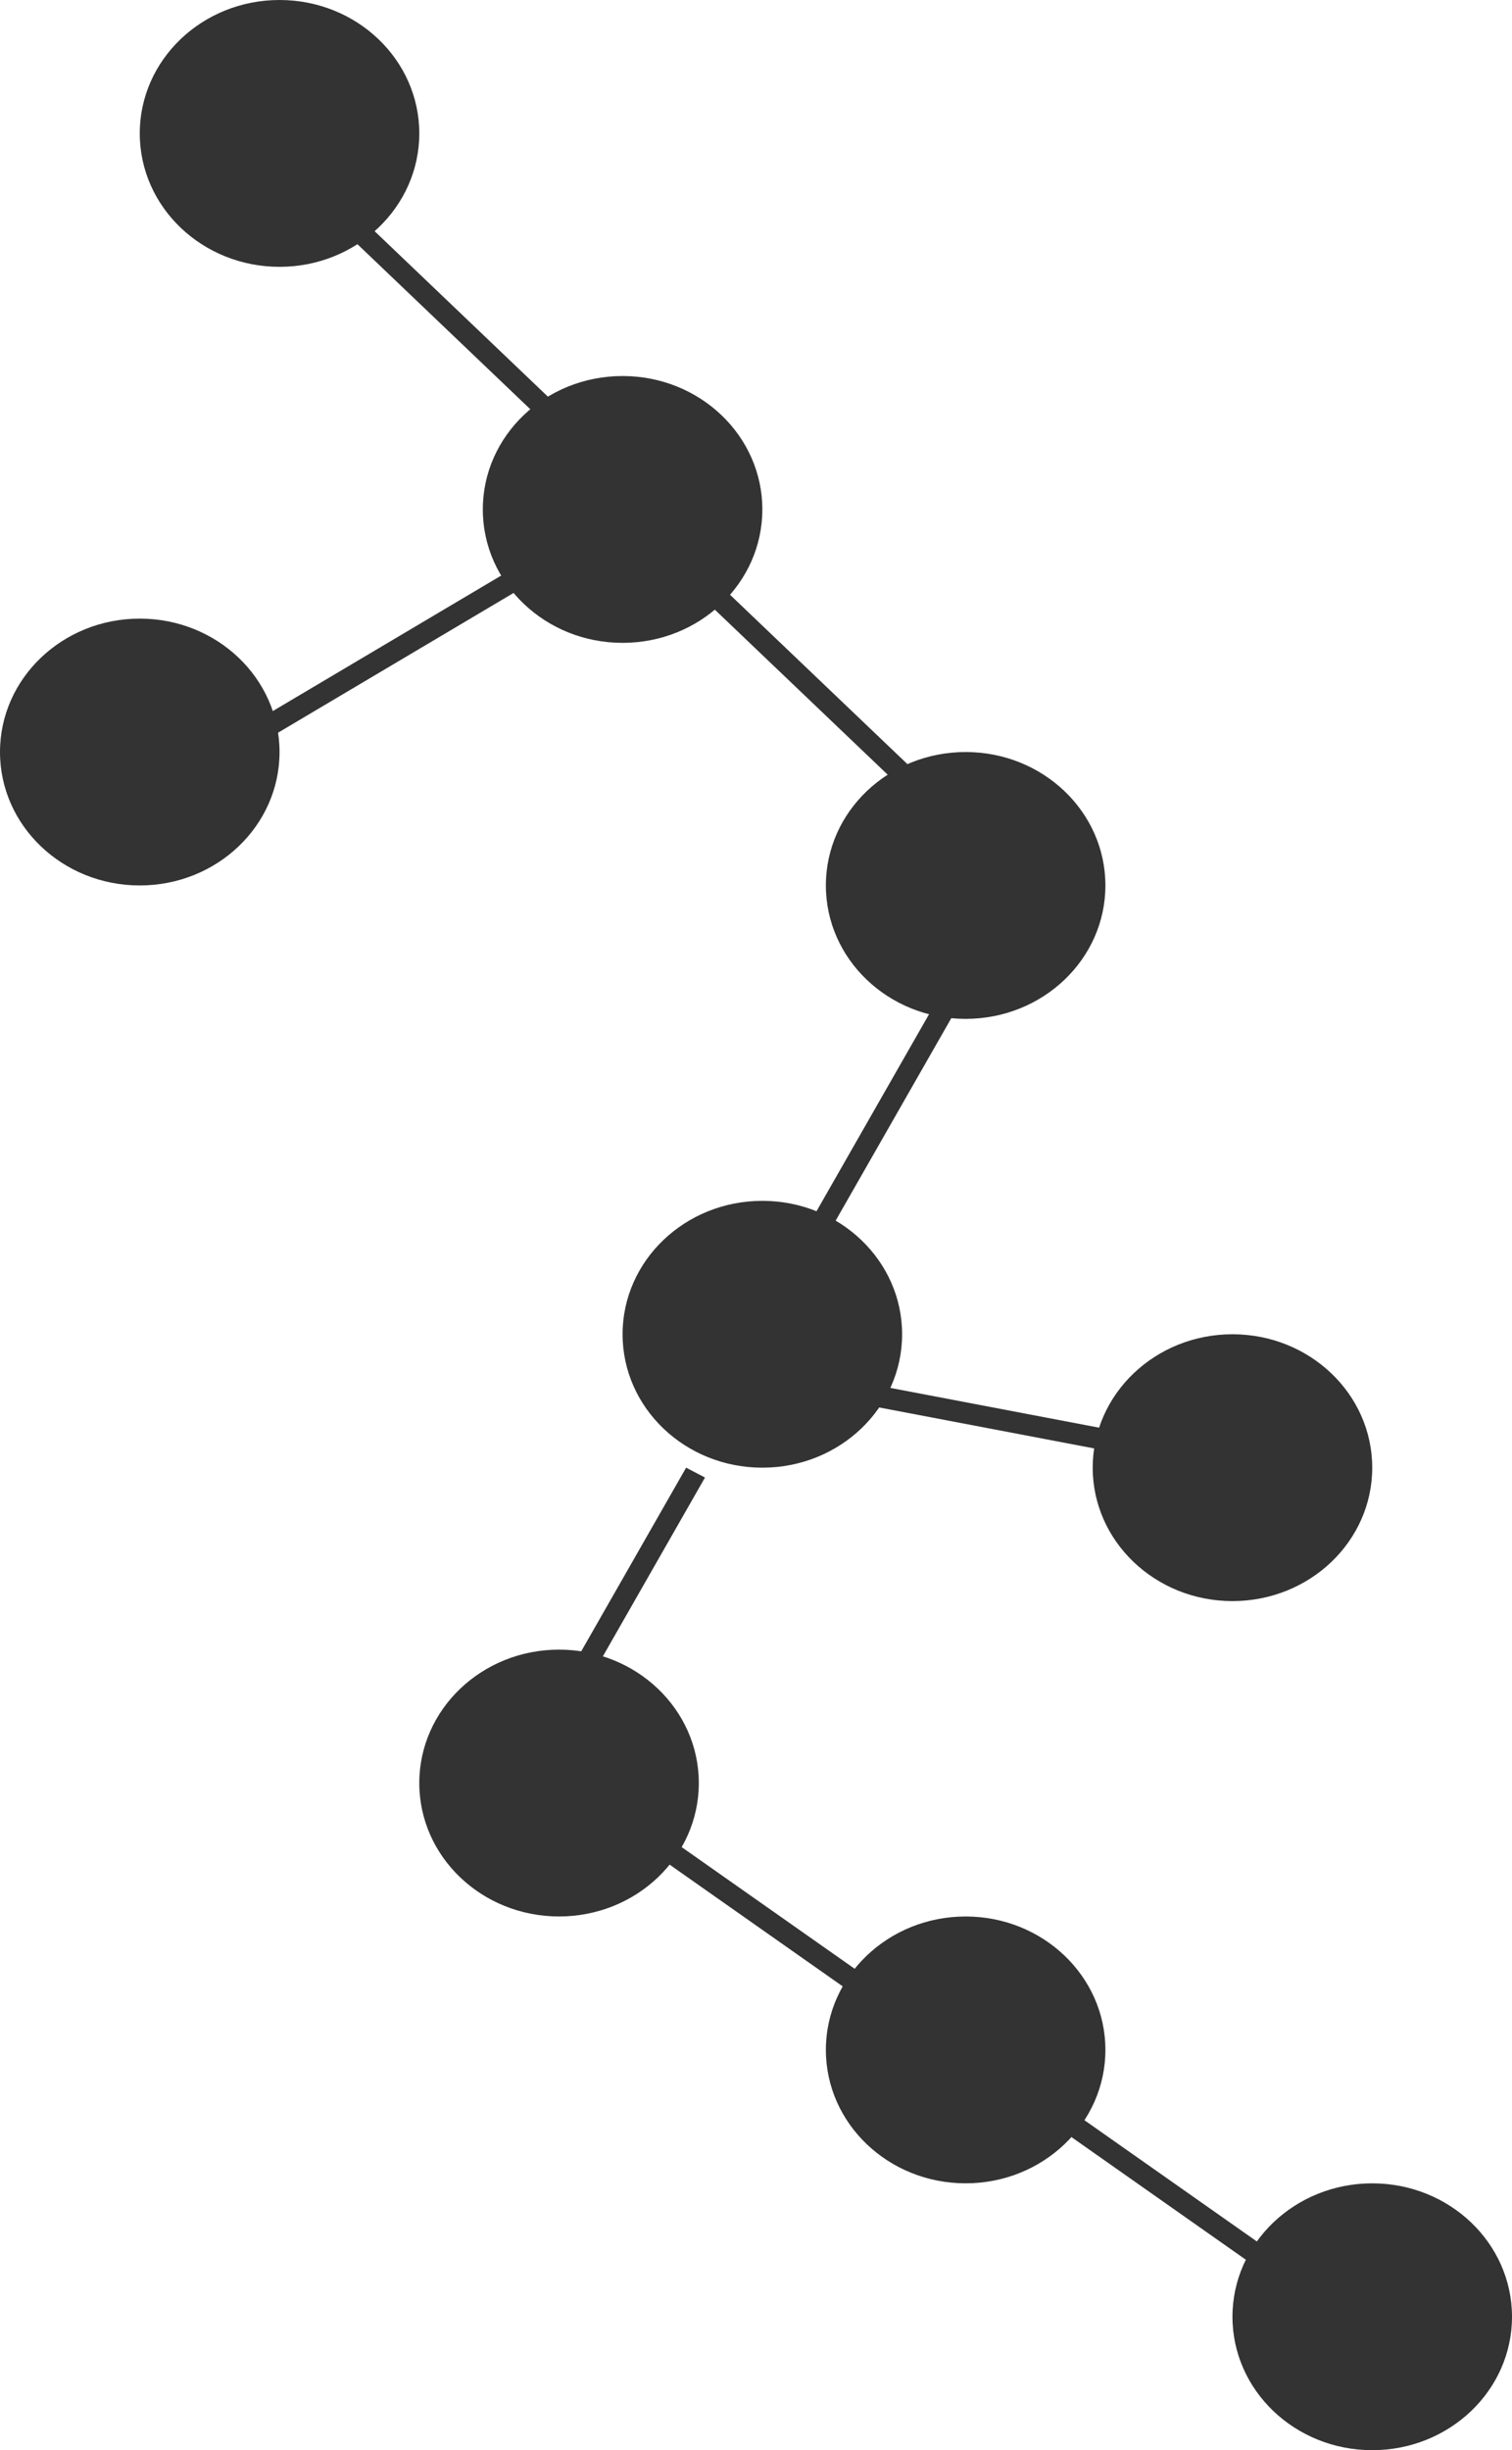 <svg width="71" height="115" viewBox="0 0 71 115" fill="none" xmlns="http://www.w3.org/2000/svg">
<ellipse cx="13.126" cy="6.262" rx="6.563" ry="6.262" fill="#333333"/>
<ellipse cx="29.235" cy="23.911" rx="6.563" ry="6.262" fill="#333333"/>
<ellipse cx="45.344" cy="41.559" rx="6.563" ry="6.262" fill="#333333"/>
<ellipse cx="35.798" cy="62.624" rx="6.563" ry="6.262" fill="#333333"/>
<ellipse cx="26.252" cy="83.688" rx="6.563" ry="6.262" fill="#333333"/>
<ellipse cx="45.344" cy="96.213" rx="6.563" ry="6.262" fill="#333333"/>
<ellipse cx="64.437" cy="108.738" rx="6.563" ry="6.262" fill="#333333"/>
<ellipse cx="6.563" cy="35.297" rx="6.563" ry="6.262" fill="#333333"/>
<ellipse cx="57.874" cy="68.886" rx="6.563" ry="6.262" fill="#333333"/>
<line y1="-0.5" x2="14.02" y2="-0.5" transform="matrix(0.723 0.69 -0.723 0.69 15.513 10.248)" stroke="#333333"/>
<line y1="-0.5" x2="14.02" y2="-0.5" transform="matrix(0.723 0.69 -0.723 0.69 32.218 27.327)" stroke="#333333"/>
<line y1="-0.5" x2="13.858" y2="-0.5" transform="matrix(0.818 0.575 -0.611 0.791 29.235 85.965)" stroke="#333333"/>
<line y1="-0.5" x2="13.858" y2="-0.5" transform="matrix(0.818 0.575 -0.611 0.791 47.731 98.49)" stroke="#333333"/>
<line y1="-0.5" x2="14.427" y2="-0.5" transform="matrix(-0.496 0.868 -0.887 -0.462 44.151 46.683)" stroke="#333333"/>
<line y1="-0.5" x2="14.427" y2="-0.5" transform="matrix(-0.496 0.868 -0.887 -0.462 32.218 68.886)" stroke="#333333"/>
<line y1="-0.5" x2="20.109" y2="-0.5" transform="matrix(-0.86 0.51 -0.545 -0.838 26.849 25.049)" stroke="#333333"/>
<line y1="-0.5" x2="18.222" y2="-0.5" transform="matrix(0.982 0.187 -0.205 0.979 38.185 65.47)" stroke="#333333"/>
</svg>
